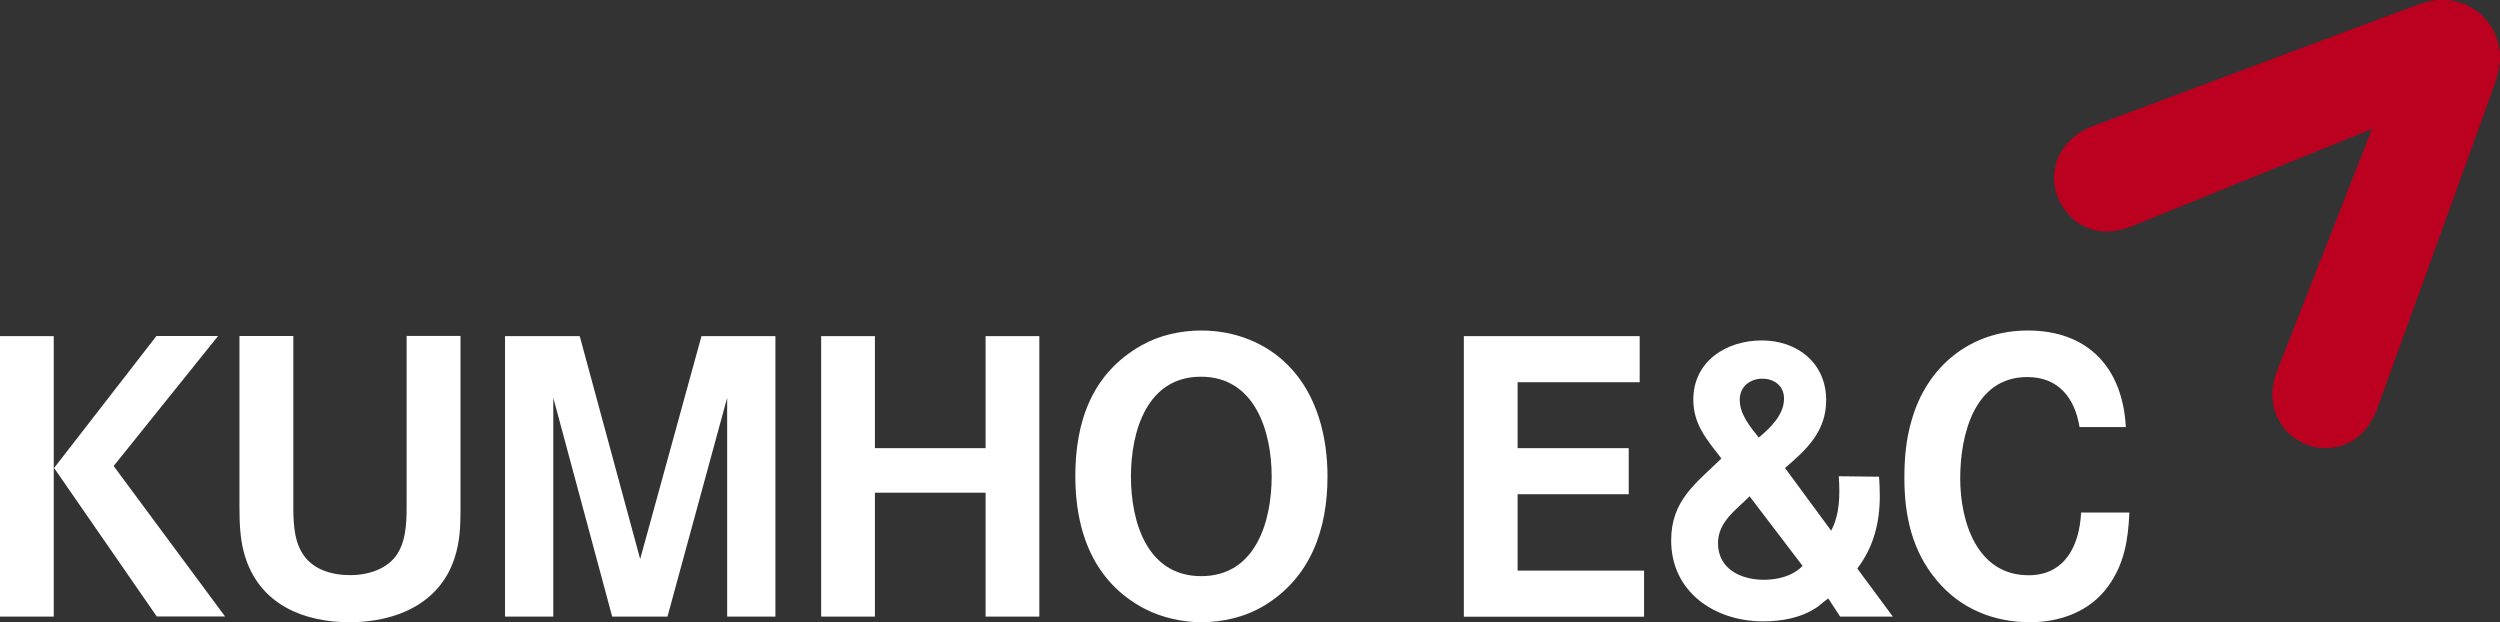 <svg width="225" height="56" viewBox="0 0 225 56" fill="none" xmlns="http://www.w3.org/2000/svg">
<rect x="0" y="0" width="225" height="56" fill="#333333" stroke="none"/>
<g clip-path="url(#clip0_5_138)">
<path d="M184.889 16.014C184.889 16.58 184.968 17.155 185.195 17.691C186.182 20.132 188.66 21.63 191.819 20.36C192.579 20.052 213.509 11.579 213.509 11.579C213.509 11.579 205.265 32.584 204.959 33.368C203.755 36.374 205.196 39.103 207.654 40.026C208.197 40.224 208.76 40.323 209.323 40.313C211.317 40.303 213.084 39.113 213.943 36.751C214.081 36.394 224.388 7.948 224.615 7.253C224.743 6.856 224.99 5.904 224.99 5.239C224.99 3.83 224.467 2.5 223.47 1.498C222.482 0.506 221.189 0 219.797 0C219.136 0 218.583 0.119 217.754 0.387C217.26 0.546 190.684 10.488 188.413 11.341C186.133 12.194 184.889 14.01 184.889 16.014Z" fill="#BC0120"/>
<path d="M184.889 16.014C184.889 16.58 184.968 17.155 185.195 17.691C186.182 20.132 188.66 21.63 191.819 20.36C192.579 20.052 213.509 11.579 213.509 11.579C213.509 11.579 205.265 32.584 204.959 33.368C203.755 36.374 205.196 39.103 207.654 40.026C208.197 40.224 208.76 40.323 209.323 40.313C211.317 40.303 213.084 39.113 213.943 36.751C214.081 36.394 224.388 7.948 224.615 7.253C224.743 6.856 224.99 5.904 224.99 5.239C224.99 3.83 224.467 2.5 223.47 1.498C222.482 0.506 221.189 0 219.797 0C219.136 0 218.583 0.119 217.754 0.387C217.26 0.546 190.684 10.488 188.413 11.341C186.133 12.194 184.889 14.01 184.889 16.014Z" fill="#BC0120"/>
<path d="M131.746 55.504V30.252H147.571V34.4H136.584V40.333H146.584V44.48H136.584V51.356H147.966V55.504H131.746Z" fill="white"/>
<path d="M165.618 55.504L164.542 53.857C164.187 54.105 163.9 54.383 163.545 54.641C162.113 55.613 160.376 55.921 158.668 55.921C154.364 55.921 150.405 53.321 150.405 48.628C150.405 45.046 152.616 43.508 154.926 41.266C153.643 39.589 152.399 38.23 152.399 35.967C152.399 32.495 155.39 30.639 158.559 30.639C161.728 30.639 164.354 32.644 164.354 36.007C164.354 38.835 162.607 40.442 160.652 42.119L164.808 47.765C165.598 46.227 165.598 44.55 165.49 42.863L169.113 42.903C169.152 43.468 169.182 44.044 169.182 44.619C169.182 47.06 168.619 49.233 167.158 51.168L170.357 55.494H165.598L165.618 55.504ZM157.463 44.669C156.259 45.889 154.62 46.951 154.62 48.886C154.62 51.208 156.674 52.18 158.747 52.18C159.991 52.18 161.343 51.853 162.232 50.93L157.463 44.669ZM158.609 34.082C157.503 34.082 156.575 34.797 156.575 35.977C156.575 37.267 157.503 38.408 158.293 39.381C159.319 38.517 160.563 37.337 160.563 35.878C160.563 34.727 159.675 34.082 158.609 34.082Z" fill="white"/>
<path d="M189.717 52.785C188.088 55.038 185.412 56 182.707 56C179.43 56 176.438 54.79 174.316 52.24C172.075 49.59 171.394 46.386 171.394 43.022C171.394 41.266 171.542 39.51 172.045 37.833C173.427 32.931 177.386 29.746 182.5 29.746C187.94 29.746 191.039 33.11 191.326 38.438H187.16C186.735 35.829 185.274 33.933 182.46 33.933C177.662 33.933 176.419 39.182 176.419 43.052C176.419 46.921 177.909 51.773 182.569 51.773C185.876 51.773 187.16 49.055 187.298 46.128H191.642C191.543 48.559 191.188 50.771 189.726 52.775" fill="white"/>
<path d="M14.117 55.494L4.867 42.119L14.078 30.242H19.626L10.228 41.941L20.258 55.484H14.107L14.117 55.494ZM0 30.252H4.837V55.494H0V30.252Z" fill="white"/>
<path d="M40.941 50.126C39.627 54.343 35.609 56 31.473 56C27.336 56 23.575 54.432 22.154 50.384C21.62 48.876 21.551 47.239 21.551 45.661V30.242H26.399V44.719C26.399 46.257 26.32 48.231 27.109 49.62C27.988 51.237 29.814 51.763 31.522 51.763C33.112 51.763 34.938 51.228 35.817 49.759C36.646 48.37 36.597 46.554 36.597 44.967V30.233H41.444V45.999C41.444 47.398 41.375 48.787 40.941 50.116" fill="white"/>
<path d="M65.444 55.494V35.799L60.073 55.494H55.097L49.796 35.799V55.494H45.452V30.252H52.175L57.615 50.315L63.133 30.252H69.787V55.494H65.444Z" fill="white"/>
<path d="M88.703 55.494V44.342H78.742V55.494H73.904V30.252H78.742V40.333H88.703V30.252H93.54V55.494H88.703Z" fill="white"/>
<path d="M108.082 33.904C103.215 33.904 101.784 38.835 101.784 42.883C101.784 46.931 103.205 51.853 108.112 51.853C113.018 51.853 114.45 46.921 114.45 42.883C114.45 38.845 112.959 33.904 108.082 33.904ZM113.778 54.502C112.071 55.544 110.037 56 108.082 56C106.443 56 104.558 55.583 103.077 54.819C98.437 52.428 96.778 47.844 96.778 42.873C96.778 37.902 98.299 33.606 102.692 31.106C104.321 30.173 106.246 29.746 108.122 29.746C111.083 29.746 113.966 30.828 116.019 32.971C118.557 35.581 119.475 39.341 119.475 42.883C119.475 47.596 117.984 51.952 113.788 54.502" fill="white"/>
</g>
<defs>
<clipPath id="clip0_5_138">
<rect width="225" height="56" fill="white"/>
</clipPath>
</defs>
</svg>
